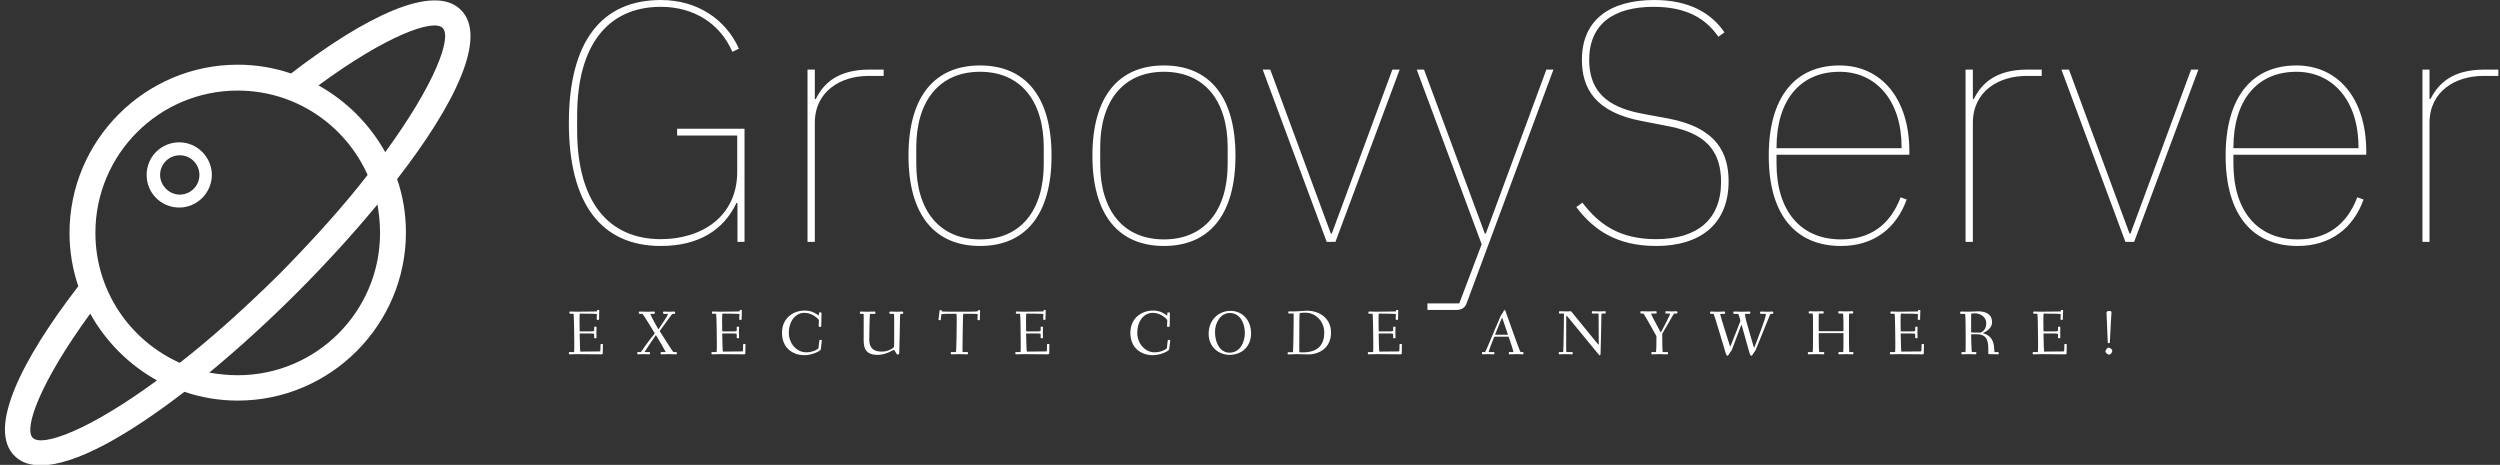 <svg data-v-d3f97b9e="" xmlns="http://www.w3.org/2000/svg" viewBox="0 0 484 90"><rect x="0" y="0" width="484" height="90" fill="#333333" stroke="none"/><!----><!----><!----><g data-v-d3f97b9e="" id="27432197-7254-477a-be26-0bd3dc8853bd" fill="white" transform="matrix(4.71,0,0,4.71,105.516,-20.769)"><path d="M7.91 14.35L8.20 14.35L8.20 9.70L5.43 9.70L5.43 9.98L7.90 9.98L7.90 11.47C7.90 13.31 6.44 14.24 4.76 14.24C2.62 14.24 1.32 12.71 1.32 9.76L1.32 9.17C1.32 6.22 2.62 4.69 4.76 4.69C6.12 4.69 7.20 5.38 7.70 6.54L7.97 6.41C7.43 5.21 6.27 4.41 4.76 4.41C2.34 4.41 0.98 6.10 0.98 9.46C0.98 12.82 2.34 14.52 4.76 14.52C6.31 14.52 7.34 13.87 7.87 12.75L7.91 12.75ZM11.09 14.35L11.09 9.46C11.09 8.16 12.15 7.53 13.30 7.53L13.92 7.53L13.92 7.27L13.34 7.27C12.04 7.27 11.45 7.83 11.13 8.48L11.09 8.48L11.09 7.27L10.79 7.27L10.79 14.35ZM17.88 14.52C19.73 14.52 20.82 13.26 20.82 10.81C20.82 8.36 19.73 7.10 17.88 7.10C16.03 7.10 14.94 8.36 14.94 10.81C14.94 13.26 16.03 14.52 17.88 14.52ZM17.88 14.25C16.20 14.25 15.26 13.05 15.26 11.14L15.26 10.47C15.26 8.57 16.20 7.36 17.88 7.36C19.56 7.36 20.50 8.57 20.50 10.47L20.50 11.14C20.50 13.05 19.56 14.25 17.88 14.25ZM25.44 14.52C27.29 14.52 28.38 13.26 28.38 10.81C28.38 8.36 27.29 7.10 25.44 7.10C23.59 7.10 22.50 8.36 22.50 10.81C22.50 13.26 23.59 14.52 25.44 14.52ZM25.44 14.25C23.76 14.25 22.82 13.05 22.82 11.14L22.82 10.47C22.82 8.57 23.76 7.36 25.44 7.36C27.12 7.36 28.06 8.57 28.06 10.47L28.06 11.14C28.06 13.05 27.12 14.25 25.44 14.25ZM32.13 14.35L32.49 14.35L35.13 7.27L34.83 7.27L32.34 14.01L32.30 14.01L29.81 7.27L29.50 7.27ZM38.67 14.01L38.63 14.01L36.13 7.27L35.83 7.27L38.50 14.45L37.58 16.88L36.27 16.88L36.27 17.15L37.45 17.15C37.66 17.15 37.81 17.07 37.88 16.88L41.45 7.27L41.16 7.27ZM45.67 14.52C47.49 14.52 48.65 13.62 48.65 11.86C48.65 10.71 48.17 9.66 46.17 9.28L45.19 9.10C43.97 8.88 42.92 8.40 42.92 6.87C42.92 5.40 43.92 4.69 45.57 4.69C46.83 4.69 47.67 5.11 48.23 5.92L48.48 5.74C47.95 4.96 47.04 4.41 45.60 4.41C43.79 4.41 42.62 5.21 42.62 6.87C42.62 8.02 43.15 9.03 45.11 9.39L46.09 9.58C47.26 9.80 48.34 10.25 48.34 11.89C48.34 13.43 47.36 14.24 45.67 14.24C44.17 14.24 43.33 13.64 42.64 12.74L42.39 12.92C43.09 13.85 44.04 14.52 45.67 14.52ZM53.27 14.52C54.63 14.52 55.55 13.78 55.97 12.61L55.72 12.52C55.29 13.66 54.46 14.25 53.27 14.25C51.59 14.25 50.62 13.05 50.62 11.14L50.62 10.77L56.08 10.77L56.08 10.63C56.08 8.46 54.92 7.10 53.21 7.10C51.39 7.10 50.30 8.39 50.30 10.81C50.30 13.26 51.42 14.52 53.27 14.52ZM53.21 7.36C54.74 7.36 55.76 8.58 55.76 10.44L55.76 10.50L50.62 10.50L50.62 10.47C50.62 8.57 51.56 7.36 53.21 7.36ZM58.69 14.35L58.69 9.46C58.69 8.16 59.75 7.53 60.90 7.53L61.52 7.53L61.52 7.27L60.94 7.27C59.64 7.27 59.05 7.83 58.73 8.48L58.69 8.48L58.69 7.27L58.39 7.27L58.39 14.35ZM64.96 14.35L65.32 14.35L67.96 7.27L67.66 7.27L65.17 14.01L65.13 14.01L62.64 7.27L62.33 7.27ZM72.04 14.52C73.40 14.52 74.33 13.78 74.75 12.61L74.49 12.52C74.06 13.66 73.23 14.25 72.04 14.25C70.36 14.25 69.40 13.05 69.40 11.14L69.40 10.77L74.86 10.77L74.86 10.63C74.86 8.46 73.70 7.10 71.99 7.10C70.17 7.10 69.08 8.39 69.08 10.81C69.08 13.26 70.20 14.52 72.04 14.52ZM71.99 7.36C73.51 7.36 74.54 8.58 74.54 10.44L74.54 10.50L69.40 10.50L69.40 10.47C69.40 8.57 70.34 7.36 71.99 7.36ZM77.46 14.35L77.46 9.46C77.46 8.16 78.53 7.53 79.67 7.53L80.29 7.53L80.29 7.27L79.72 7.27C78.41 7.27 77.83 7.83 77.50 8.48L77.46 8.48L77.46 7.27L77.17 7.27L77.17 14.35Z"></path></g><!----><g data-v-d3f97b9e="" id="1d1e3aba-a347-4b14-957e-5c620a808728" transform="matrix(1.002,0,0,1.002,-4.076,-5.01)" stroke="none" fill="white"><path d="M93.1 6.9c-5.2-5.2-18.5 1.3-32.8 12.3-3.2-1.1-6.7-1.7-10.3-1.7-17.9 0-32.5 14.6-32.5 32.5 0 3.6.6 7.1 1.7 10.3C8.1 74.7 1.6 87.9 6.9 93.1c1.3 1.3 3 1.8 5.1 1.8 6.6 0 16.8-5.8 27.7-14.2 3.2 1.1 6.7 1.7 10.3 1.7 17.9 0 32.5-14.6 32.5-32.5 0-3.6-.6-7.1-1.7-10.3C91.9 25.3 98.4 12.1 93.1 6.9zM77.5 50c0 15.2-12.3 27.5-27.5 27.5-1.9 0-3.7-.2-5.5-.5 5.7-4.7 11.5-10 17-15.5 5.4-5.4 10.7-11.2 15.5-17 .3 1.8.5 3.6.5 5.5zM58 58c-7 6.9-13.4 12.6-19.2 17.1-9.6-4.3-16.3-13.9-16.3-25.1 0-15.2 12.3-27.5 27.5-27.5 11.2 0 20.8 6.7 25.1 16.3C70.6 44.6 64.9 51 58 58zM10.4 89.6c-1.8-1.8 1.4-10.7 11.1-24 3 5.4 7.5 9.9 12.9 12.9-13.2 9.7-22.2 12.9-24 11.1zm68.1-55.2c-3-5.4-7.5-9.9-12.9-12.9 13.2-9.7 22.2-12.9 24-11.1 1.8 1.8-1.4 10.7-11.1 24z"></path><path d="M45 38.8c0-3.4-2.8-6.3-6.3-6.3s-6.3 2.8-6.3 6.3 2.8 6.3 6.3 6.3 6.3-2.9 6.3-6.3zm-10 0c0-2.1 1.7-3.8 3.8-3.8s3.8 1.7 3.8 3.8-1.7 3.8-3.8 3.8-3.8-1.8-3.8-3.8z"></path></g><!----><g data-v-d3f97b9e="" id="30ca0465-edfa-461d-8178-5f0e62e83f1e" fill="white" transform="matrix(0.879,0,0,0.879,109.675,57.451)"><path d="M0.52 12.39C0.52 12.63 0.55 12.68 0.74 12.68C1.06 12.68 2.03 12.64 2.45 12.64C2.87 12.64 7.38 12.68 7.70 12.68C7.83 12.68 7.98 12.66 7.98 12.49C7.98 12.07 8.02 11.23 8.02 10.53C8.02 10.39 7.87 10.39 7.74 10.39C7.63 10.39 7.50 10.39 7.50 10.51C7.49 11.06 7.49 11.41 7.46 11.76C7.43 12.01 7.43 12.04 7.34 12.04C7.18 12.04 4.55 12.08 3.05 12.08C2.98 12.08 2.94 10.11 2.90 8.26C2.90 8.06 2.94 8.09 3.08 8.09L5.36 8.09C6.06 8.09 6.09 8.20 6.09 8.30L6.09 9.00C6.09 9.14 6.27 9.14 6.38 9.14C6.48 9.14 6.61 9.13 6.61 9.02C6.61 8.83 6.58 8.33 6.58 7.83C6.58 7.32 6.61 6.83 6.61 6.71C6.61 6.59 6.47 6.58 6.37 6.58C6.26 6.58 6.09 6.59 6.09 6.72L6.09 7.45C6.09 7.62 5.64 7.63 5.36 7.63L3.02 7.63C2.91 7.63 2.90 7.63 2.90 7.45C2.88 6.75 2.87 6.06 2.87 5.46C2.87 5.12 2.87 3.71 2.95 3.71C4.19 3.71 6.69 3.75 6.69 3.81C6.69 3.99 6.65 4.83 6.65 4.89C6.65 5.04 6.72 5.10 6.90 5.10C7.10 5.10 7.17 5.08 7.17 4.94C7.17 3.85 7.22 3.36 7.22 3.09C7.22 2.91 7.14 2.90 6.94 2.90C6.75 2.90 6.75 2.95 6.72 3.11C6.71 3.25 6.78 3.25 5.87 3.25C5.25 3.25 3.11 3.29 2.34 3.29C1.85 3.29 0.91 3.25 0.81 3.25C0.69 3.25 0.63 3.30 0.63 3.49C0.63 3.72 0.70 3.74 0.87 3.74L1.53 3.74C1.58 3.74 1.65 4.79 1.65 5.71C1.65 5.80 1.71 8.27 1.71 9.83L1.71 11.17C1.71 11.84 1.68 12.18 1.65 12.18L0.80 12.18C0.57 12.18 0.52 12.21 0.52 12.39ZM15.57 12.43C15.57 12.66 15.65 12.68 15.83 12.68C16.06 12.68 16.58 12.64 17.00 12.64C17.42 12.64 17.84 12.68 18.16 12.68C18.35 12.68 18.40 12.63 18.40 12.39C18.40 12.19 18.33 12.18 18.10 12.18L17.33 12.18C17.16 12.18 17.23 12.11 17.36 11.90C17.89 11.03 19.24 9.09 19.64 8.51C19.68 8.44 19.71 8.46 19.75 8.53C20.29 9.42 21.42 11.30 21.78 12.03C21.85 12.14 21.84 12.18 21.71 12.18L21.01 12.18C20.79 12.18 20.72 12.19 20.72 12.39C20.72 12.63 20.76 12.68 20.96 12.68C21.28 12.68 22.16 12.64 22.58 12.64C23.00 12.64 23.81 12.68 24.04 12.68C24.26 12.68 24.30 12.67 24.30 12.43C24.30 12.19 24.28 12.18 24.01 12.18L23.53 12.18C23.45 12.18 21 8.32 20.57 7.63C20.54 7.59 20.52 7.53 20.57 7.48C20.85 7.06 21.85 5.78 22.68 4.59C22.99 4.14 23.30 3.77 23.34 3.77L23.66 3.77C23.83 3.77 23.93 3.75 23.93 3.51C23.93 3.29 23.84 3.26 23.66 3.26C23.44 3.26 23.02 3.30 22.60 3.30C22.09 3.30 21.73 3.26 21.50 3.26C21.31 3.26 21.27 3.32 21.27 3.56C21.27 3.75 21.34 3.77 21.56 3.77L22.34 3.77L22.34 3.78C22.34 3.99 21.92 4.68 21.46 5.36C21.34 5.56 20.58 6.72 20.31 7.10C20.29 7.14 20.27 7.15 20.26 7.15C20.23 7.15 20.17 7.04 20.13 6.99C19.67 6.17 18.79 4.61 18.51 3.92C18.47 3.81 18.41 3.77 18.58 3.77L19.15 3.77C19.38 3.77 19.45 3.75 19.45 3.56C19.45 3.32 19.43 3.26 19.24 3.26C18.91 3.26 18.27 3.30 17.85 3.30C17.43 3.30 16.41 3.26 16.18 3.26C16.00 3.26 15.92 3.28 15.92 3.51C15.92 3.75 16.03 3.77 16.20 3.77L16.74 3.77C16.83 3.77 19.15 7.56 19.36 7.91C19.43 8.01 19.45 8.05 19.38 8.15C18.70 9.02 17.98 9.88 17.36 10.79C16.86 11.52 16.42 12.18 16.35 12.18L15.83 12.18C15.67 12.18 15.57 12.19 15.57 12.43ZM31.92 12.39C31.92 12.63 31.95 12.68 32.14 12.68C32.47 12.68 33.43 12.64 33.85 12.64C34.27 12.64 38.78 12.68 39.10 12.68C39.23 12.68 39.38 12.66 39.38 12.49C39.38 12.07 39.42 11.23 39.42 10.53C39.42 10.39 39.27 10.39 39.14 10.39C39.03 10.39 38.91 10.39 38.91 10.51C38.89 11.06 38.89 11.41 38.86 11.76C38.84 12.01 38.84 12.04 38.74 12.04C38.58 12.04 35.95 12.08 34.45 12.08C34.38 12.08 34.34 10.11 34.30 8.26C34.30 8.06 34.34 8.09 34.48 8.09L36.76 8.09C37.46 8.09 37.49 8.20 37.49 8.30L37.49 9.00C37.49 9.14 37.67 9.14 37.79 9.14C37.88 9.14 38.01 9.13 38.01 9.02C38.01 8.83 37.98 8.33 37.98 7.83C37.98 7.32 38.01 6.83 38.01 6.71C38.01 6.59 37.87 6.58 37.77 6.58C37.66 6.58 37.49 6.59 37.49 6.72L37.49 7.45C37.49 7.62 37.04 7.63 36.76 7.63L34.43 7.63C34.31 7.63 34.30 7.63 34.30 7.45C34.29 6.75 34.27 6.06 34.27 5.46C34.27 5.12 34.27 3.71 34.36 3.71C35.59 3.71 38.09 3.75 38.09 3.81C38.09 3.99 38.05 4.83 38.05 4.89C38.05 5.04 38.12 5.10 38.30 5.10C38.50 5.10 38.57 5.08 38.57 4.94C38.57 3.85 38.63 3.36 38.63 3.09C38.63 2.91 38.54 2.90 38.35 2.90C38.15 2.90 38.15 2.95 38.12 3.11C38.11 3.25 38.18 3.25 37.27 3.25C36.65 3.25 34.51 3.29 33.74 3.29C33.25 3.29 32.31 3.25 32.21 3.25C32.09 3.25 32.03 3.30 32.03 3.49C32.03 3.72 32.10 3.74 32.27 3.74L32.93 3.74C32.98 3.74 33.05 4.79 33.05 5.71C33.05 5.80 33.11 8.27 33.11 9.83L33.11 11.17C33.11 11.84 33.08 12.18 33.05 12.18L32.20 12.18C31.98 12.18 31.92 12.21 31.92 12.39ZM47.46 7.91C47.46 11.31 49.83 12.87 52.42 12.87C54.19 12.87 55.97 11.90 56.01 11.59C56.18 10.29 56.24 9.70 56.24 9.66C56.24 9.56 56.20 9.52 56.03 9.51C55.97 9.51 55.92 9.49 55.87 9.49C55.76 9.49 55.71 9.53 55.68 9.70L55.50 11.33C55.48 11.45 54.38 12.24 52.81 12.24C50.68 12.24 48.97 10.29 48.97 7.94C48.97 5.42 50.40 3.54 52.40 3.54C54.25 3.54 55.59 5.01 55.59 5.17C55.59 5.29 55.54 6.40 55.54 6.45C55.54 6.59 55.58 6.64 55.85 6.64C56.04 6.64 56.11 6.62 56.11 6.44C56.11 5.73 56.17 3.92 56.17 3.67C56.17 3.47 56.06 3.44 55.85 3.44C55.62 3.44 55.59 3.50 55.59 3.67L55.59 4.05C55.59 4.16 55.55 4.16 55.43 4.06C55.15 3.86 54.17 3.04 52.50 3.04C49.66 3.04 47.46 4.96 47.46 7.91ZM64.62 3.51C64.62 3.75 64.71 3.77 64.88 3.77L65.41 3.77C65.46 3.77 65.46 4.12 65.46 4.55C65.46 5.66 65.45 8.96 65.45 9.42C65.45 11.13 65.70 12.80 68.56 12.80C69.64 12.80 70.80 12.38 71.46 12.00C71.71 11.86 72.00 11.72 72.09 11.72C72.35 11.72 72.62 12.74 72.95 12.74C73.28 12.74 73.29 12.35 73.29 12.25C73.29 11.96 73.35 10.08 73.39 8.16C73.44 6.12 73.43 3.77 73.54 3.77L73.86 3.77C74.09 3.77 74.16 3.75 74.16 3.56C74.16 3.32 74.12 3.26 73.92 3.26C73.78 3.26 73.25 3.30 72.83 3.30C72.41 3.30 71.61 3.26 71.39 3.26C71.20 3.26 71.11 3.28 71.11 3.51C71.11 3.75 71.22 3.77 71.39 3.77L72.09 3.77C72.16 3.77 72.17 4.30 72.17 4.87L72.17 9.14C72.17 11.19 72.17 11.12 71.83 11.34C71.44 11.61 70.63 12.08 69.45 12.08C67.48 12.08 66.68 11.17 66.68 9.41C66.68 8.82 66.75 3.77 66.86 3.77L67.77 3.77C68.00 3.77 68.04 3.75 68.04 3.56C68.04 3.32 68.03 3.26 67.83 3.26C67.51 3.26 66.63 3.30 66.21 3.30C65.79 3.30 65.10 3.26 64.88 3.26C64.69 3.26 64.62 3.28 64.62 3.51ZM81.93 5.01C81.93 5.17 82.11 5.17 82.24 5.17C82.39 5.17 82.43 5.15 82.45 4.97L82.56 3.89C82.57 3.81 83.12 3.75 83.87 3.75L85.86 3.75C85.92 3.75 85.95 4.35 85.95 4.97C85.95 6.43 85.89 12.18 85.76 12.18L84.90 12.18C84.67 12.18 84.63 12.19 84.63 12.39C84.63 12.63 84.64 12.68 84.84 12.68C85.16 12.68 86.14 12.64 86.56 12.64C86.98 12.64 87.92 12.68 88.24 12.68C88.41 12.68 88.44 12.61 88.44 12.40C88.44 12.24 88.41 12.18 88.24 12.18L87.25 12.18C87.22 12.18 87.22 11.76 87.22 11.31C87.22 9.56 87.30 5.96 87.30 5.92C87.32 5.18 87.32 3.75 87.42 3.75L89.03 3.75C89.74 3.75 90.57 3.78 90.57 3.85C90.57 3.99 90.52 4.90 90.52 4.97C90.52 5.12 90.59 5.17 90.78 5.17C90.97 5.17 91.04 5.17 91.04 5.03C91.04 3.93 91.10 3.40 91.10 3.14C91.10 2.94 91.01 2.94 90.82 2.94C90.66 2.94 90.61 2.98 90.59 3.16C90.59 3.23 89.95 3.28 89.11 3.28L84.11 3.28C83.45 3.28 82.64 3.28 82.64 3.21L82.64 3.07C82.64 2.94 82.52 2.94 82.42 2.94C82.19 2.94 82.17 3.00 82.15 3.19C82.10 3.89 81.93 4.97 81.93 5.01ZM98.85 12.39C98.85 12.63 98.88 12.68 99.08 12.68C99.40 12.68 100.37 12.64 100.79 12.64C101.21 12.64 105.71 12.68 106.04 12.68C106.16 12.68 106.32 12.66 106.32 12.49C106.32 12.07 106.36 11.23 106.36 10.53C106.36 10.39 106.20 10.39 106.08 10.39C105.97 10.39 105.84 10.39 105.84 10.51C105.83 11.06 105.83 11.41 105.80 11.76C105.77 12.01 105.77 12.04 105.67 12.04C105.52 12.04 102.89 12.08 101.39 12.08C101.32 12.08 101.28 10.11 101.23 8.26C101.23 8.06 101.28 8.09 101.42 8.09L103.70 8.09C104.40 8.09 104.43 8.20 104.43 8.30L104.43 9.00C104.43 9.14 104.61 9.14 104.72 9.14C104.82 9.14 104.94 9.13 104.94 9.02C104.94 8.83 104.92 8.33 104.92 7.83C104.92 7.32 104.94 6.83 104.94 6.71C104.94 6.59 104.80 6.58 104.71 6.58C104.59 6.58 104.43 6.59 104.43 6.72L104.43 7.45C104.43 7.62 103.98 7.63 103.70 7.63L101.36 7.63C101.25 7.63 101.23 7.63 101.23 7.45C101.22 6.75 101.21 6.06 101.21 5.46C101.21 5.12 101.21 3.71 101.29 3.71C102.52 3.71 105.03 3.75 105.03 3.81C105.03 3.99 104.99 4.83 104.99 4.89C104.99 5.04 105.06 5.10 105.24 5.10C105.43 5.10 105.50 5.08 105.50 4.94C105.50 3.85 105.56 3.36 105.56 3.09C105.56 2.91 105.48 2.90 105.28 2.90C105.08 2.90 105.08 2.95 105.06 3.11C105.04 3.25 105.11 3.25 104.20 3.25C103.59 3.25 101.44 3.29 100.67 3.29C100.18 3.29 99.25 3.25 99.15 3.25C99.02 3.25 98.97 3.30 98.97 3.49C98.97 3.72 99.04 3.74 99.20 3.74L99.86 3.74C99.92 3.74 99.99 4.79 99.99 5.71C99.99 5.80 100.04 8.27 100.04 9.83L100.04 11.17C100.04 11.84 100.02 12.18 99.99 12.18L99.13 12.18C98.91 12.18 98.85 12.21 98.85 12.39ZM124.19 7.91C124.19 11.31 126.56 12.87 129.15 12.87C130.93 12.87 132.71 11.90 132.75 11.59C132.92 10.29 132.97 9.70 132.97 9.66C132.97 9.56 132.93 9.52 132.76 9.51C132.71 9.51 132.65 9.49 132.61 9.49C132.50 9.49 132.44 9.53 132.41 9.70L132.23 11.33C132.22 11.45 131.11 12.24 129.54 12.24C127.41 12.24 125.71 10.29 125.71 7.94C125.71 5.42 127.13 3.54 129.14 3.54C130.98 3.54 132.33 5.01 132.33 5.17C132.33 5.29 132.27 6.40 132.27 6.45C132.27 6.59 132.31 6.64 132.58 6.64C132.78 6.64 132.85 6.62 132.85 6.44C132.85 5.73 132.90 3.92 132.90 3.67C132.90 3.47 132.79 3.44 132.58 3.44C132.36 3.44 132.33 3.50 132.33 3.67L132.33 4.05C132.33 4.16 132.29 4.16 132.16 4.06C131.88 3.86 130.90 3.04 129.23 3.04C126.39 3.04 124.19 4.96 124.19 7.91ZM141.43 8.15C141.43 11.17 143.77 12.80 146.02 12.80C148.81 12.80 150.78 10.89 150.78 8.06C150.78 5.33 149.03 3.11 146.23 3.11C143.63 3.11 141.43 5.10 141.43 8.15ZM142.83 7.77C142.83 5.64 144.12 3.58 146.09 3.58C148.33 3.58 149.41 5.81 149.41 7.94C149.41 10.08 148.30 12.32 146.03 12.32C144.05 12.32 142.83 10.28 142.83 7.77ZM158.82 12.46C158.82 12.63 158.83 12.70 159.01 12.70C159.17 12.70 160.40 12.64 160.79 12.64C161.64 12.64 162.53 12.70 163.38 12.70C166.00 12.70 168.39 11.07 168.39 7.91C168.39 4.89 166.05 3.07 163.02 3.07C162.46 3.07 161.20 3.23 160.16 3.23C159.68 3.23 159.22 3.22 159.17 3.22C158.98 3.22 158.97 3.32 158.97 3.49C158.97 3.68 159.04 3.70 159.17 3.70L160.13 3.67C160.16 3.67 160.16 4.20 160.16 4.72C160.16 5.91 160.08 12.21 159.99 12.21L159.10 12.21C158.91 12.21 158.82 12.22 158.82 12.46ZM161.39 11.40C161.39 9.46 161.39 7.52 161.41 5.60C161.41 5.03 161.45 3.61 161.49 3.60C161.78 3.53 162.37 3.51 162.72 3.51C165.28 3.51 166.89 5.75 166.89 7.73C166.89 8.95 166.85 12.25 162.18 12.25C161.91 12.25 161.50 12.25 161.41 12.21C161.39 12.19 161.39 11.79 161.39 11.40ZM176.50 12.39C176.50 12.63 176.53 12.68 176.72 12.68C177.04 12.68 178.01 12.64 178.43 12.64C178.85 12.64 183.36 12.68 183.68 12.68C183.81 12.68 183.96 12.66 183.96 12.49C183.96 12.07 184.00 11.23 184.00 10.53C184.00 10.39 183.85 10.39 183.72 10.39C183.61 10.39 183.48 10.39 183.48 10.51C183.47 11.06 183.47 11.41 183.44 11.76C183.41 12.01 183.41 12.04 183.32 12.04C183.16 12.04 180.53 12.08 179.03 12.08C178.96 12.08 178.92 10.11 178.88 8.26C178.88 8.06 178.92 8.09 179.06 8.09L181.34 8.09C182.04 8.09 182.07 8.20 182.07 8.30L182.07 9.00C182.07 9.14 182.25 9.14 182.36 9.14C182.46 9.14 182.59 9.13 182.59 9.02C182.59 8.83 182.56 8.33 182.56 7.83C182.56 7.32 182.59 6.83 182.59 6.71C182.59 6.59 182.45 6.58 182.35 6.58C182.24 6.58 182.07 6.59 182.07 6.72L182.07 7.45C182.07 7.62 181.62 7.63 181.34 7.63L179.00 7.63C178.89 7.63 178.88 7.63 178.88 7.45C178.86 6.75 178.85 6.06 178.85 5.46C178.85 5.12 178.85 3.71 178.93 3.71C180.17 3.71 182.67 3.75 182.67 3.81C182.67 3.99 182.63 4.83 182.63 4.89C182.63 5.04 182.70 5.10 182.88 5.10C183.08 5.10 183.15 5.08 183.15 4.94C183.15 3.85 183.20 3.36 183.20 3.09C183.20 2.91 183.12 2.90 182.92 2.90C182.73 2.90 182.73 2.95 182.70 3.11C182.69 3.25 182.76 3.25 181.85 3.25C181.23 3.25 179.09 3.29 178.32 3.29C177.83 3.29 176.89 3.25 176.79 3.25C176.67 3.25 176.61 3.30 176.61 3.49C176.61 3.72 176.68 3.74 176.85 3.74L177.51 3.74C177.56 3.74 177.63 4.79 177.63 5.71C177.63 5.80 177.69 8.27 177.69 9.83L177.69 11.17C177.69 11.84 177.66 12.18 177.63 12.18L176.78 12.18C176.55 12.18 176.50 12.21 176.50 12.39ZM201.63 12.39C201.63 12.63 201.63 12.68 201.82 12.68C201.99 12.68 202.31 12.64 202.89 12.64C203.50 12.64 204.05 12.68 204.20 12.68C204.37 12.68 204.37 12.61 204.37 12.40C204.37 12.24 204.37 12.18 204.20 12.18L203.13 12.18C203.13 12.18 203.11 12.18 203.11 12.17C203.13 11.87 203.90 9.90 204.25 9.02C204.32 8.83 204.33 8.79 204.54 8.79L207.37 8.79C207.51 8.79 207.51 8.81 207.58 9.03C207.84 9.77 208.56 11.89 208.56 12.17C208.56 12.18 208.54 12.18 208.54 12.18L207.77 12.18C207.55 12.18 207.54 12.19 207.54 12.39C207.54 12.63 207.55 12.68 207.72 12.68C208.04 12.68 208.91 12.64 209.33 12.64C209.75 12.64 210.42 12.68 210.63 12.68C210.77 12.68 210.78 12.61 210.78 12.40C210.78 12.24 210.77 12.18 210.63 12.18L210.14 12.18C210.04 12.18 209.02 9.34 208.46 7.78L206.78 3.07C206.77 3.00 206.70 2.94 206.61 2.94C206.49 2.94 206.39 3.16 206.30 3.35C206.15 3.71 205.91 3.84 205.80 4.13L204.32 7.57C204.13 8.01 202.43 12.18 202.30 12.18L201.88 12.18C201.66 12.18 201.63 12.19 201.63 12.39ZM204.53 8.33C204.53 8.30 204.55 8.23 204.60 8.13L205.97 4.77C206.01 4.66 206.04 4.61 206.07 4.61C206.08 4.61 206.09 4.63 206.14 4.77L207.30 8.18C207.33 8.25 207.34 8.29 207.34 8.32C207.34 8.36 207.31 8.37 207.21 8.37L204.71 8.37C204.53 8.37 204.53 8.34 204.53 8.33ZM218.54 12.39C218.54 12.63 218.55 12.68 218.75 12.68C218.93 12.68 219.31 12.64 219.93 12.64C220.56 12.64 221.12 12.68 221.44 12.68C221.61 12.68 221.61 12.61 221.61 12.40C221.61 12.24 221.61 12.18 221.44 12.18L220.23 12.18C220.19 12.18 220.18 11.54 220.18 10.79C220.18 9.46 220.19 7.48 220.19 5.99C220.19 5.25 220.19 4.84 220.21 4.28C220.21 4.02 220.28 4.14 220.40 4.28L227.29 12.66C227.37 12.75 227.46 12.89 227.57 12.89C227.68 12.89 227.75 12.77 227.75 12.54C227.75 12.39 227.92 6.65 227.93 4.48C227.93 4.06 227.96 3.70 227.99 3.70L228.62 3.70C228.84 3.70 228.90 3.68 228.90 3.49C228.90 3.25 228.90 3.19 228.70 3.19C228.51 3.19 228.07 3.23 227.51 3.23C226.90 3.23 226.10 3.19 226.00 3.19C225.83 3.19 225.83 3.26 225.83 3.47C225.83 3.64 225.83 3.70 226.00 3.70L227.30 3.70C227.32 3.70 227.32 4.33 227.32 4.44C227.32 5.85 227.35 8.33 227.35 9.70L227.35 10.29C227.35 10.57 227.33 10.65 227.11 10.37L221.42 3.39C221.31 3.25 221.28 3.19 221.12 3.19C221.03 3.19 220.65 3.23 220.35 3.23C220.05 3.23 218.97 3.19 218.78 3.19C218.61 3.19 218.58 3.26 218.58 3.47C218.58 3.64 218.61 3.70 218.78 3.70L219.69 3.70C219.69 4.17 219.65 8.53 219.58 10.79C219.55 11.69 219.56 12.18 219.45 12.18L218.81 12.18C218.58 12.18 218.54 12.19 218.54 12.39ZM236.52 3.44C236.52 3.68 236.60 3.70 236.77 3.70L237.17 3.70C237.30 3.70 239.55 7.74 239.96 8.50C240.02 8.60 240.06 8.65 240.06 8.81C240.06 10.50 240.04 12.18 239.92 12.18L239.20 12.18C238.98 12.18 238.94 12.19 238.94 12.39C238.94 12.63 238.95 12.68 239.15 12.68C239.34 12.68 240.16 12.64 240.74 12.64C241.57 12.64 242.10 12.68 242.42 12.68C242.59 12.68 242.62 12.61 242.62 12.40C242.62 12.24 242.59 12.18 242.42 12.18L241.46 12.18C241.36 12.18 241.33 9.72 241.33 8.22C241.33 8.18 241.33 8.15 241.37 8.09C241.92 7.22 243.87 3.70 243.94 3.70L244.41 3.70C244.58 3.70 244.68 3.68 244.68 3.44C244.68 3.22 244.59 3.19 244.41 3.19C244.19 3.19 243.95 3.23 243.35 3.23C242.76 3.23 242.42 3.19 242.26 3.19C242.06 3.19 242.02 3.25 242.02 3.49C242.02 3.68 242.09 3.70 242.31 3.70L243.04 3.70C243.05 3.70 243.07 3.71 243.07 3.74C243.07 4.05 241.50 6.99 241.12 7.71C241.01 7.92 241.01 7.88 240.90 7.67C240.49 6.89 239.20 4.56 238.91 3.85C238.85 3.71 238.84 3.70 239.02 3.70L239.85 3.70C240.07 3.70 240.10 3.68 240.10 3.49C240.10 3.25 240.06 3.19 239.90 3.19C239.67 3.19 239.05 3.23 238.25 3.23C237.44 3.23 236.95 3.19 236.77 3.19C236.59 3.19 236.52 3.21 236.52 3.44ZM251.87 3.51C251.87 3.75 251.99 3.77 252.15 3.77L252.66 3.77C252.74 3.77 254.88 10.99 254.91 11.07C255.26 12.14 255.37 12.99 255.68 12.99C255.91 12.99 256.00 12.67 256.28 12.26C256.44 12.05 256.54 12.01 256.68 11.66L258.66 6.45C258.73 6.29 258.76 6.20 258.79 6.20C258.82 6.20 258.85 6.29 258.89 6.45C259.49 8.51 260.16 11.03 260.18 11.07C260.53 12.14 260.64 12.99 260.95 12.99C261.17 12.99 261.27 12.67 261.55 12.26C261.70 12.05 261.80 12.01 261.94 11.66L265.03 4.06C265.13 3.81 265.13 3.77 265.50 3.77C265.73 3.77 265.79 3.71 265.79 3.53C265.79 3.32 265.75 3.26 265.55 3.26C265.41 3.26 265.10 3.30 264.60 3.30C263.86 3.30 263.35 3.26 263.16 3.26C262.98 3.26 262.88 3.28 262.88 3.51C262.88 3.75 262.99 3.77 263.16 3.77L264.07 3.77C264.14 3.77 264.15 3.81 264.15 3.95C264.15 4.63 262.56 8.72 261.84 10.63C261.70 10.99 261.63 11.17 261.59 11.17C261.53 11.17 261.48 10.99 261.35 10.60C261.27 10.30 260.34 7.18 259.81 5.22C259.77 5.05 259.56 4.17 259.56 3.85C259.56 3.81 259.56 3.79 259.57 3.77L260.46 3.77C260.64 3.77 260.74 3.75 260.74 3.56C260.74 3.32 260.69 3.26 260.50 3.26C260.18 3.26 259.24 3.30 258.82 3.30C258.40 3.30 257.49 3.26 257.26 3.26C257.08 3.26 256.98 3.28 256.98 3.51C256.98 3.75 257.10 3.77 257.26 3.77L258.06 3.77C258.10 3.77 258.29 4.27 258.44 4.83C258.50 5.05 258.54 5.15 258.54 5.25C258.54 5.31 258.54 5.38 258.50 5.49L256.49 10.60C256.40 10.82 256.37 10.95 256.33 10.95C256.28 10.95 256.26 10.84 256.17 10.60C256.09 10.32 255.08 7.27 254.48 5.22C254.44 5.08 254.11 3.96 254.10 3.85C254.11 3.77 254.16 3.77 254.20 3.77L254.90 3.77C255.12 3.77 255.19 3.75 255.19 3.56C255.19 3.32 255.15 3.26 254.95 3.26C254.63 3.26 253.92 3.30 253.50 3.30C253.08 3.30 252.38 3.26 252.15 3.26C251.97 3.26 251.87 3.28 251.87 3.51ZM273.41 12.39C273.41 12.63 273.41 12.68 273.60 12.68C273.92 12.68 274.86 12.64 275.28 12.64C275.70 12.64 276.53 12.68 276.85 12.68C277.02 12.68 277.02 12.61 277.02 12.40C277.02 12.24 277.02 12.18 276.85 12.18L275.93 12.18C275.84 12.18 275.80 9.93 275.80 8.20C275.80 8.01 275.80 8.01 275.93 8.01L281.16 8.01C281.23 8.01 281.25 8.01 281.25 8.18L281.25 9.91C281.25 11.05 281.23 12.18 281.18 12.18L280.41 12.18C280.18 12.18 280.14 12.19 280.14 12.39C280.14 12.63 280.15 12.68 280.35 12.68C280.67 12.68 281.51 12.64 281.93 12.64C282.35 12.64 282.94 12.68 283.26 12.68C283.43 12.68 283.44 12.61 283.44 12.40C283.44 12.24 283.43 12.18 283.26 12.18L282.52 12.18C282.48 12.18 282.46 9.27 282.46 7.04C282.46 5.40 282.46 3.70 282.51 3.70L283.12 3.70C283.35 3.70 283.39 3.68 283.39 3.49C283.39 3.25 283.37 3.19 283.18 3.19C283.04 3.19 282.41 3.23 281.82 3.23C281.15 3.23 280.55 3.19 280.32 3.19C280.13 3.19 280.10 3.22 280.10 3.44C280.10 3.67 280.17 3.70 280.34 3.70L281.13 3.70C281.19 3.70 281.25 4.79 281.25 5.71L281.25 7.42C281.25 7.59 281.25 7.59 281.08 7.59L275.97 7.59C275.80 7.59 275.80 7.59 275.80 7.38C275.80 6.96 275.79 6.23 275.79 5.53C275.79 4.66 275.80 3.70 275.86 3.70L276.63 3.70C276.85 3.70 276.89 3.68 276.89 3.49C276.89 3.25 276.88 3.19 276.68 3.19C276.36 3.19 275.77 3.23 275.17 3.23C274.58 3.23 274.09 3.19 273.87 3.19C273.69 3.19 273.59 3.21 273.59 3.44C273.59 3.68 273.70 3.70 273.87 3.70L274.48 3.70C274.54 3.70 274.55 5.59 274.55 7.18L274.55 8.61C274.55 10.08 274.54 12.18 274.47 12.18L273.66 12.18C273.43 12.18 273.41 12.19 273.41 12.39ZM291.48 12.39C291.48 12.63 291.51 12.68 291.70 12.68C292.03 12.68 292.99 12.64 293.41 12.64C293.83 12.64 298.34 12.68 298.66 12.68C298.79 12.68 298.94 12.66 298.94 12.49C298.94 12.07 298.98 11.23 298.98 10.53C298.98 10.39 298.83 10.39 298.70 10.39C298.59 10.39 298.47 10.39 298.47 10.51C298.45 11.06 298.45 11.41 298.42 11.76C298.40 12.01 298.40 12.04 298.30 12.04C298.14 12.04 295.51 12.08 294.01 12.08C293.94 12.08 293.90 10.11 293.86 8.26C293.86 8.06 293.90 8.09 294.04 8.09L296.32 8.09C297.02 8.09 297.05 8.20 297.05 8.30L297.05 9.00C297.05 9.14 297.23 9.14 297.35 9.14C297.44 9.14 297.57 9.13 297.57 9.02C297.57 8.83 297.54 8.33 297.54 7.83C297.54 7.32 297.57 6.83 297.57 6.71C297.57 6.59 297.43 6.58 297.33 6.58C297.22 6.58 297.05 6.59 297.05 6.72L297.05 7.45C297.05 7.62 296.60 7.63 296.32 7.63L293.99 7.63C293.87 7.63 293.86 7.63 293.86 7.45C293.85 6.75 293.83 6.06 293.83 5.46C293.83 5.12 293.83 3.71 293.92 3.71C295.15 3.71 297.65 3.75 297.65 3.81C297.65 3.99 297.61 4.83 297.61 4.89C297.61 5.04 297.68 5.10 297.86 5.10C298.06 5.10 298.13 5.08 298.13 4.94C298.13 3.85 298.19 3.36 298.19 3.09C298.19 2.91 298.10 2.90 297.91 2.90C297.71 2.90 297.71 2.95 297.68 3.11C297.67 3.25 297.74 3.25 296.83 3.25C296.21 3.25 294.07 3.29 293.30 3.29C292.81 3.29 291.87 3.25 291.77 3.25C291.65 3.25 291.59 3.30 291.59 3.49C291.59 3.72 291.66 3.74 291.83 3.74L292.49 3.74C292.54 3.74 292.61 4.79 292.61 5.71C292.61 5.80 292.67 8.27 292.67 9.83L292.67 11.17C292.67 11.84 292.64 12.18 292.61 12.18L291.76 12.18C291.54 12.18 291.48 12.21 291.48 12.39ZM306.95 3.51C306.95 3.72 307.02 3.79 307.22 3.79L308.03 3.77C308.13 3.77 308.17 6.61 308.17 8.55L308.17 10.42C308.17 11.30 308.15 12.18 308.11 12.18L307.51 12.18C307.29 12.18 307.22 12.19 307.22 12.39C307.22 12.63 307.26 12.68 307.45 12.68C307.58 12.68 308.41 12.64 308.83 12.64C309.25 12.64 310.02 12.68 310.34 12.68C310.51 12.68 310.53 12.61 310.53 12.40C310.53 12.24 310.51 12.18 310.34 12.18L309.53 12.18C309.46 12.18 309.37 9.18 309.37 8.37C309.37 8.30 309.37 8.26 309.48 8.26C309.88 8.26 310.48 8.27 310.77 8.27C313.01 8.32 313.15 10.00 313.15 11.68L313.15 12.49C313.15 12.61 313.21 12.64 313.31 12.64C313.31 12.64 314.75 12.68 315.22 12.68C315.39 12.68 315.45 12.64 315.45 12.53C315.45 12.24 315.39 12.18 315.24 12.18L314.59 12.18C314.50 12.18 314.47 12.14 314.44 11.31C314.36 8.99 312.98 8.34 312.07 8.05C311.93 8.01 311.96 8.01 312.07 7.95C312.66 7.69 313.98 6.94 313.98 5.63C313.98 3.63 312.28 3.21 310.88 3.21C310.56 3.21 309.27 3.29 308.85 3.29C308.43 3.29 307.45 3.26 307.23 3.26C307.05 3.26 306.95 3.28 306.95 3.51ZM309.37 7.80L309.37 4.40C309.37 4.05 309.40 3.68 309.44 3.68C309.65 3.65 309.93 3.65 310.16 3.65C311.46 3.65 312.70 4.47 312.70 5.82C312.70 6.99 312.16 7.57 311.50 7.88C311.46 7.90 311.42 7.90 311.35 7.90C310.87 7.88 310.16 7.88 309.55 7.87C309.39 7.87 309.37 7.85 309.37 7.80ZM322.92 12.39C322.92 12.63 322.95 12.68 323.15 12.68C323.47 12.68 324.44 12.64 324.86 12.64C325.28 12.64 329.78 12.68 330.11 12.68C330.23 12.68 330.39 12.66 330.39 12.49C330.39 12.07 330.43 11.23 330.43 10.53C330.43 10.39 330.27 10.39 330.15 10.39C330.04 10.39 329.91 10.39 329.91 10.51C329.90 11.06 329.90 11.41 329.87 11.76C329.84 12.01 329.84 12.04 329.74 12.04C329.59 12.04 326.96 12.08 325.46 12.08C325.39 12.08 325.35 10.11 325.30 8.26C325.30 8.06 325.35 8.09 325.49 8.09L327.77 8.09C328.47 8.09 328.50 8.20 328.50 8.30L328.50 9.00C328.50 9.14 328.68 9.14 328.79 9.14C328.89 9.14 329.01 9.13 329.01 9.02C329.01 8.83 328.99 8.33 328.99 7.83C328.99 7.32 329.01 6.83 329.01 6.71C329.01 6.59 328.87 6.58 328.78 6.58C328.66 6.58 328.50 6.59 328.50 6.72L328.50 7.45C328.50 7.62 328.05 7.63 327.77 7.63L325.43 7.63C325.32 7.63 325.30 7.63 325.30 7.45C325.29 6.75 325.28 6.06 325.28 5.46C325.28 5.12 325.28 3.71 325.36 3.71C326.59 3.71 329.10 3.75 329.10 3.81C329.10 3.99 329.06 4.83 329.06 4.89C329.06 5.04 329.13 5.10 329.31 5.10C329.50 5.10 329.57 5.08 329.57 4.94C329.57 3.85 329.63 3.36 329.63 3.09C329.63 2.91 329.55 2.90 329.35 2.90C329.15 2.90 329.15 2.95 329.13 3.11C329.11 3.25 329.18 3.25 328.27 3.25C327.66 3.25 325.51 3.29 324.74 3.29C324.25 3.29 323.32 3.25 323.22 3.25C323.09 3.25 323.04 3.30 323.04 3.49C323.04 3.72 323.11 3.74 323.27 3.74L323.93 3.74C323.99 3.74 324.06 4.79 324.06 5.71C324.06 5.80 324.11 8.27 324.11 9.83L324.11 11.17C324.11 11.84 324.09 12.18 324.06 12.18L323.20 12.18C322.98 12.18 322.92 12.21 322.92 12.39ZM338.95 12.07C338.95 12.31 339.42 12.75 339.82 12.75C340.00 12.75 340.45 12.35 340.45 11.90C340.45 11.51 339.88 11.20 339.61 11.20C339.35 11.20 338.95 11.76 338.95 12.07ZM339.19 3.53C339.19 4.28 339.37 6.93 339.46 10.05C339.46 10.19 339.58 10.23 339.68 10.23C339.78 10.23 339.92 10.19 339.92 10.05C340.09 6.36 340.28 3.64 340.28 3.47C340.28 3.19 340.13 3.14 339.81 3.14C339.44 3.14 339.19 3.21 339.19 3.53Z"></path></g></svg>